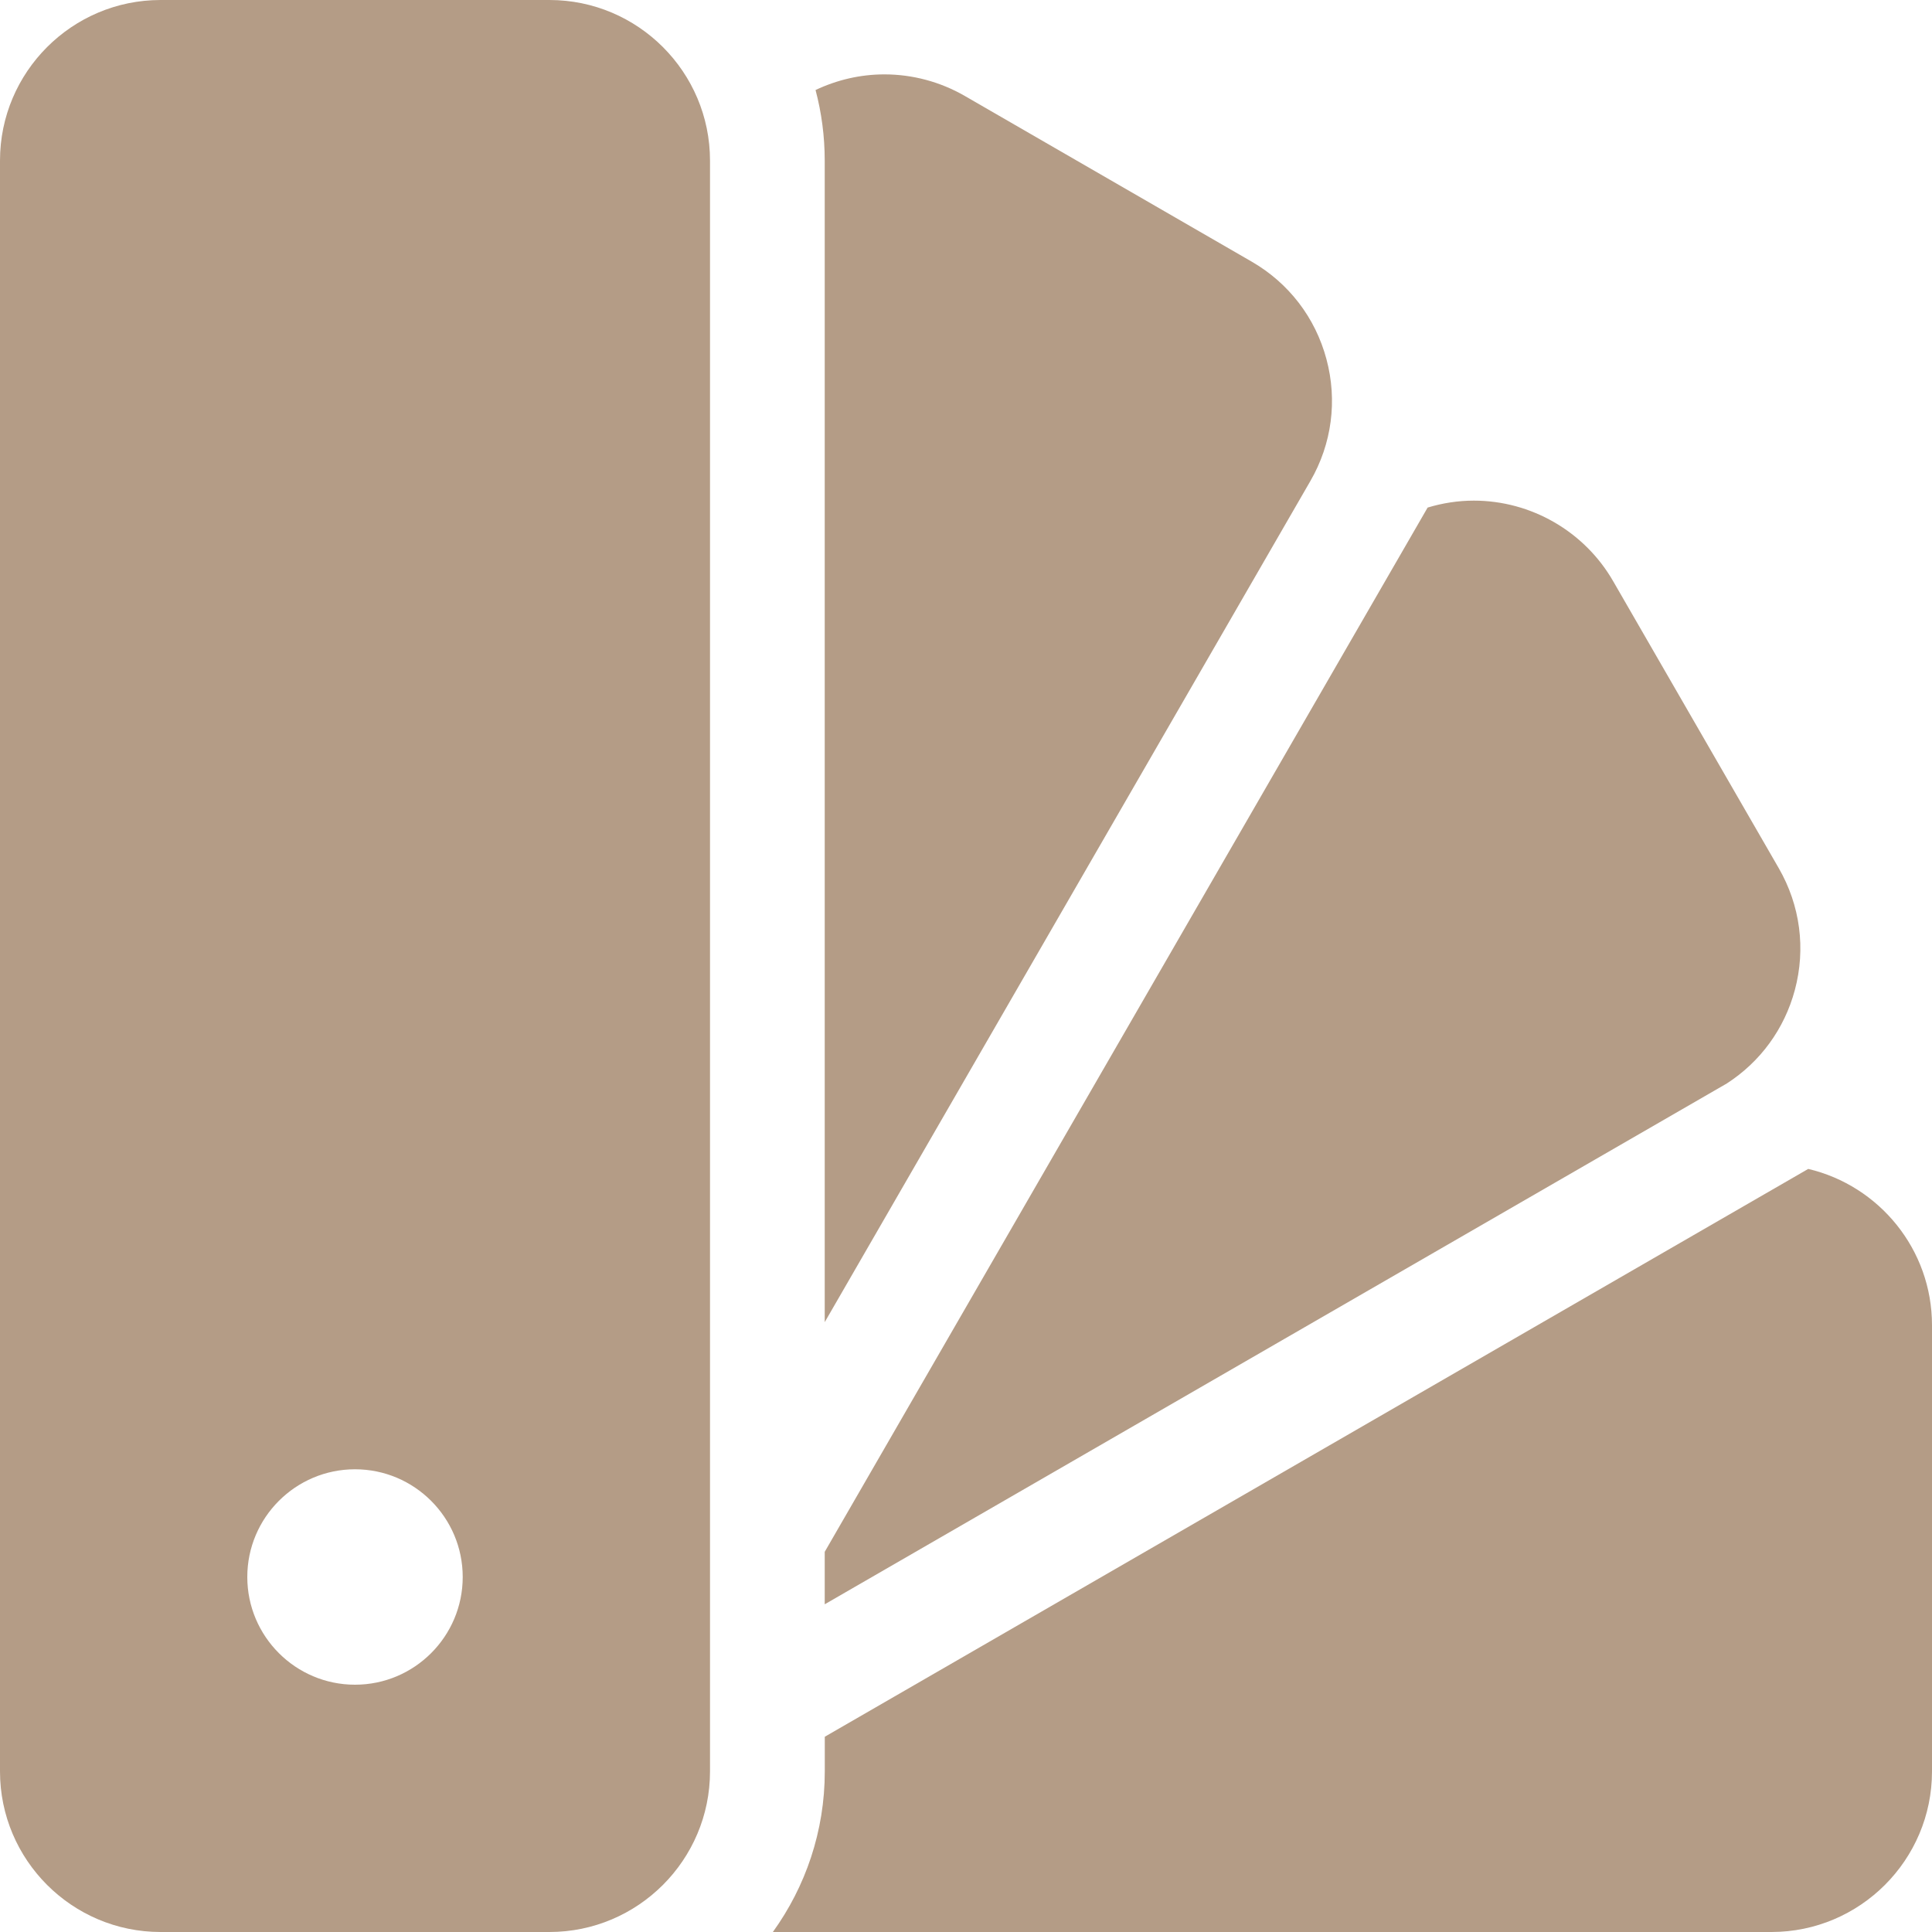 <svg width="32" height="32" viewBox="0 0 32 32" fill="none" xmlns="http://www.w3.org/2000/svg">
<g id="pantone" clip-path="url(#clip0_2222_3110)">
<g id="Group">
<g id="Group_2">
<path id="Vector" d="M29.95 19.361L13.661 28.766V29.34C13.661 30.332 13.341 31.251 12.801 32H29.34C30.807 32 32 30.807 32 29.34V21.95C32 20.693 31.124 19.638 29.95 19.361Z" fill="#B49C86"/>
</g>
</g>
<g id="Group_3">
<g id="Group_4">
<path id="Vector_2" d="M29.462 14.38L26.717 9.623C26.243 8.802 25.36 8.292 24.411 8.292C24.151 8.292 23.894 8.332 23.646 8.407L13.66 25.703V26.572L28.601 17.946C29.157 17.587 29.555 17.043 29.728 16.399C29.912 15.713 29.817 14.996 29.462 14.38Z" fill="#B49C86"/>
</g>
</g>
<g id="Group_5">
<g id="Group_6">
<path id="Vector_3" d="M21.97 5.948C21.786 5.261 21.346 4.688 20.731 4.333L15.978 1.588C15.574 1.355 15.114 1.232 14.649 1.232C14.248 1.232 13.86 1.324 13.508 1.491C13.607 1.864 13.66 2.256 13.66 2.66V21.899L21.704 7.967C22.06 7.351 22.154 6.634 21.97 5.948Z" fill="#B49C86"/>
</g>
</g>
<g id="Group_7">
<g id="Group_8">
<path id="Vector_4" d="M9.1 0H2.66C1.193 0 0 1.193 0 2.66V29.34C0 30.807 1.193 32 2.66 32H6.774H9.1C10.567 32 11.76 30.807 11.76 29.34V2.66C11.76 1.193 10.567 0 9.1 0ZM5.88 27.904C4.896 27.904 4.096 27.104 4.096 26.12C4.096 25.136 4.896 24.336 5.88 24.336C6.864 24.336 7.664 25.136 7.664 26.12C7.664 27.104 6.864 27.904 5.88 27.904Z" fill="#B49C86"/>
</g>
</g>
</g>
<defs>
<clipPath id="clip0_2222_3110">
<rect width="32" height="32" fill="white"/>
</clipPath>
</defs>
</svg>
